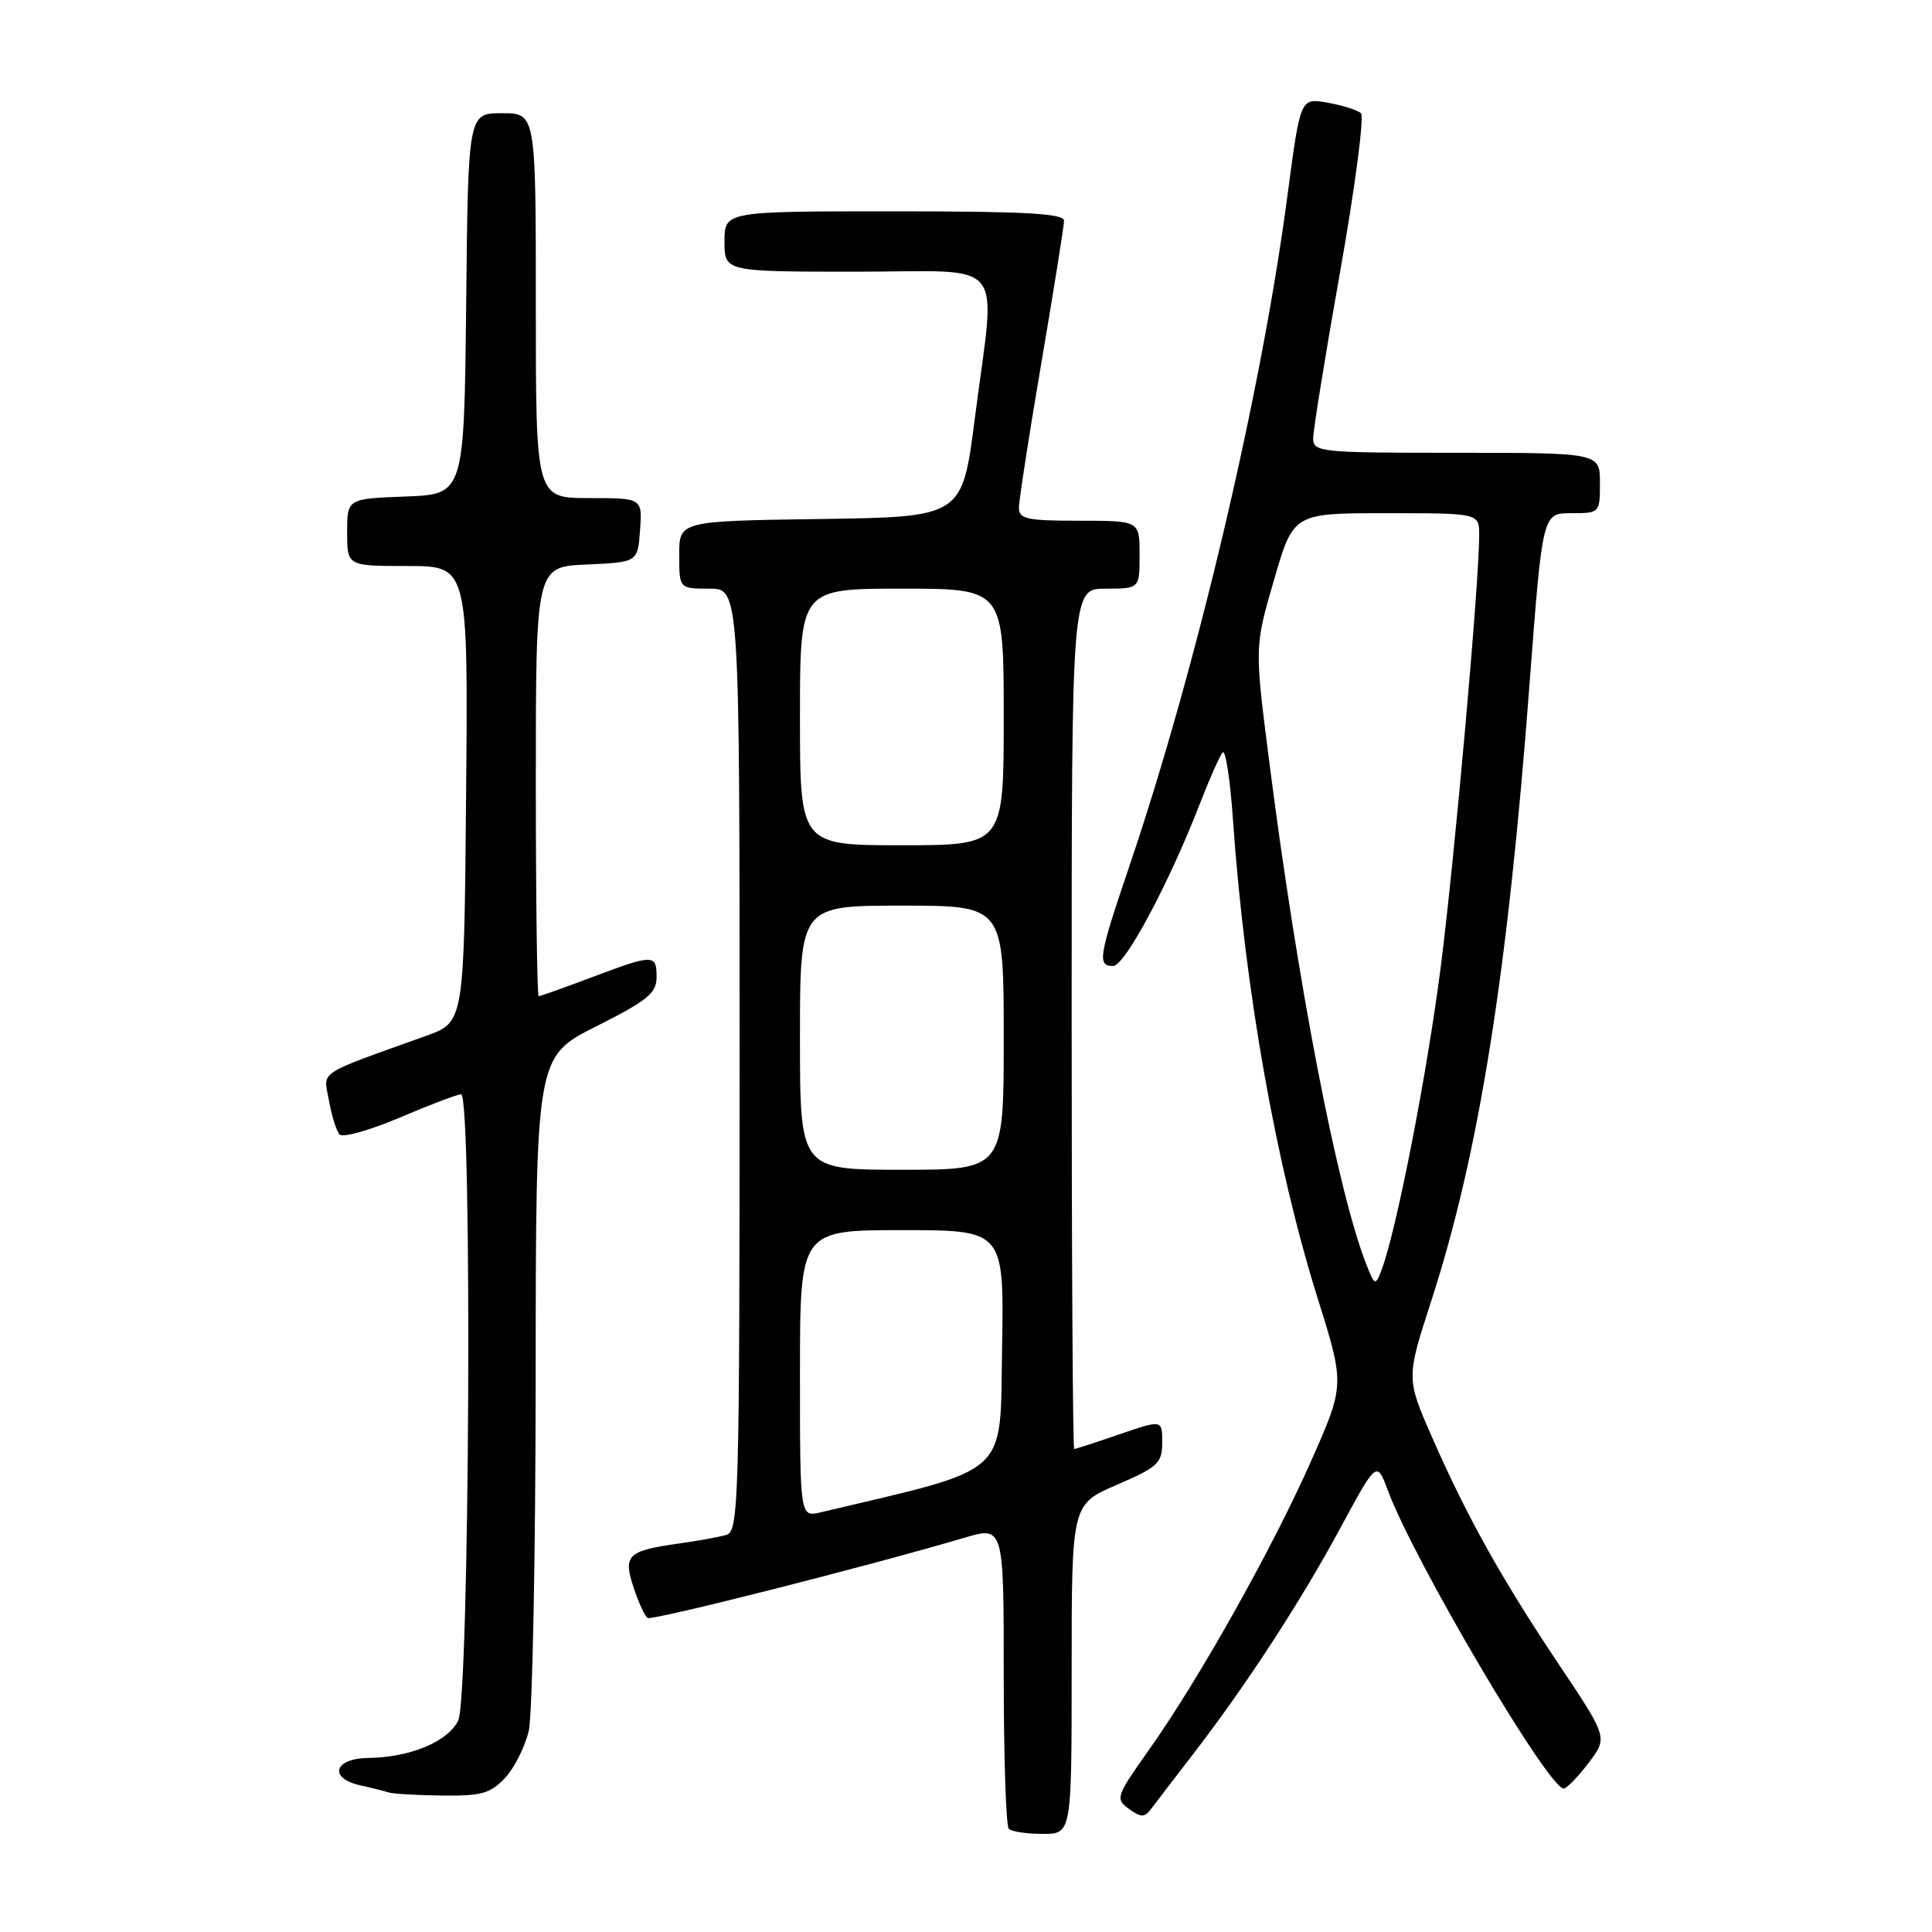 <?xml version="1.0" encoding="UTF-8" standalone="no"?>
<!DOCTYPE svg PUBLIC "-//W3C//DTD SVG 1.1//EN" "http://www.w3.org/Graphics/SVG/1.1/DTD/svg11.dtd" >
<svg xmlns="http://www.w3.org/2000/svg" xmlns:xlink="http://www.w3.org/1999/xlink" version="1.1" viewBox="0 0 256 256">
 <g >
 <path fill="currentColor"
d=" M 142.00 221.16 C 142.00 199.33 142.00 199.33 148.00 196.74 C 153.44 194.39 154.00 193.87 154.00 191.13 C 154.00 188.11 154.00 188.11 148.34 190.05 C 145.23 191.12 142.53 192.00 142.34 192.00 C 142.15 192.00 142.00 166.35 142.00 135.00 C 142.00 78.00 142.00 78.00 146.50 78.00 C 151.00 78.00 151.00 78.00 151.00 73.50 C 151.00 69.00 151.00 69.00 143.00 69.00 C 136.04 69.00 135.00 68.77 135.01 67.25 C 135.02 66.29 136.36 57.62 138.00 48.00 C 139.64 38.38 140.98 29.94 140.99 29.25 C 141.00 28.29 135.84 28.00 118.50 28.00 C 96.00 28.00 96.00 28.00 96.00 32.00 C 96.00 36.00 96.00 36.00 113.50 36.00 C 133.80 36.00 131.96 33.71 129.16 55.50 C 127.49 68.50 127.49 68.50 108.75 68.77 C 90.00 69.04 90.00 69.04 90.00 73.52 C 90.00 78.00 90.00 78.00 94.00 78.00 C 98.00 78.00 98.00 78.00 98.00 140.43 C 98.00 199.03 97.89 202.90 96.25 203.38 C 95.29 203.66 92.44 204.18 89.92 204.53 C 83.13 205.49 82.54 206.07 83.96 210.37 C 84.61 212.35 85.45 214.16 85.82 214.39 C 86.44 214.77 115.07 207.52 127.75 203.77 C 133.00 202.22 133.00 202.22 133.00 221.94 C 133.00 232.79 133.30 241.97 133.67 242.33 C 134.03 242.70 136.06 243.00 138.17 243.00 C 142.00 243.00 142.00 243.00 142.00 221.16 Z  M 158.08 232.45 C 165.16 223.25 172.25 212.37 177.58 202.52 C 182.43 193.54 182.43 193.54 183.91 197.52 C 187.39 206.86 205.15 236.97 207.20 236.99 C 207.58 237.00 209.06 235.48 210.47 233.63 C 213.05 230.25 213.05 230.25 206.64 220.67 C 198.96 209.19 194.40 201.02 189.77 190.48 C 186.33 182.63 186.33 182.63 189.63 172.44 C 195.98 152.86 199.78 129.02 202.69 90.40 C 204.39 68.00 204.39 68.00 208.19 68.00 C 211.97 68.00 212.00 67.97 212.00 64.00 C 212.00 60.00 212.00 60.00 193.00 60.00 C 174.94 60.00 174.00 59.91 174.00 58.08 C 174.00 57.03 175.61 47.07 177.58 35.96 C 179.55 24.85 180.79 15.42 180.33 15.00 C 179.87 14.58 177.88 13.96 175.90 13.60 C 172.31 12.97 172.31 12.97 170.62 25.73 C 167.16 52.04 158.56 88.50 149.57 115.00 C 145.57 126.79 145.38 128.00 147.49 128.00 C 149.05 128.00 154.90 117.05 158.99 106.50 C 160.27 103.20 161.62 100.14 162.00 99.70 C 162.39 99.26 163.01 103.31 163.38 108.70 C 164.95 131.12 169.07 154.40 174.59 172.01 C 178.20 183.51 178.20 183.51 173.69 193.68 C 168.52 205.33 158.85 222.55 152.22 231.90 C 147.89 238.01 147.77 238.36 149.58 239.68 C 151.16 240.83 151.65 240.84 152.49 239.74 C 153.04 239.00 155.56 235.72 158.08 232.45 Z  M 66.91 235.60 C 68.15 234.27 69.57 231.46 70.06 229.35 C 70.55 227.23 70.96 206.27 70.98 182.76 C 71.00 140.02 71.00 140.02 79.00 136.00 C 85.78 132.59 87.00 131.60 87.00 129.49 C 87.00 126.41 86.61 126.41 78.40 129.50 C 74.75 130.88 71.59 132.00 71.38 132.00 C 71.17 132.00 71.00 119.20 71.00 103.55 C 71.00 75.09 71.00 75.09 77.75 74.80 C 84.50 74.50 84.50 74.50 84.81 70.25 C 85.11 66.00 85.11 66.00 78.06 66.00 C 71.00 66.00 71.00 66.00 71.00 40.50 C 71.00 15.00 71.00 15.00 66.52 15.00 C 62.03 15.00 62.03 15.00 61.77 40.25 C 61.50 65.50 61.50 65.50 53.75 65.79 C 46.00 66.08 46.00 66.08 46.00 70.54 C 46.00 75.00 46.00 75.00 54.01 75.00 C 62.03 75.00 62.03 75.00 61.76 105.22 C 61.50 135.44 61.50 135.44 56.50 137.24 C 41.71 142.56 42.87 141.78 43.59 145.84 C 43.95 147.85 44.58 149.87 45.00 150.33 C 45.41 150.78 49.01 149.77 52.98 148.08 C 56.96 146.38 60.61 145.00 61.10 145.00 C 62.60 145.00 62.22 225.01 60.71 228.00 C 59.29 230.82 54.34 232.86 48.75 232.94 C 44.23 233.01 43.51 235.63 47.75 236.57 C 49.26 236.90 50.95 237.33 51.50 237.51 C 52.05 237.69 55.23 237.88 58.58 237.92 C 63.76 237.99 64.98 237.65 66.91 235.60 Z  M 106.00 182.02 C 106.00 163.00 106.00 163.00 119.53 163.00 C 133.05 163.00 133.05 163.00 132.78 178.74 C 132.48 195.87 134.13 194.38 108.75 200.39 C 106.00 201.04 106.00 201.04 106.00 182.02 Z  M 106.00 137.50 C 106.00 120.00 106.00 120.00 119.50 120.00 C 133.00 120.00 133.00 120.00 133.00 137.50 C 133.00 155.00 133.00 155.00 119.50 155.00 C 106.00 155.00 106.00 155.00 106.00 137.50 Z  M 106.00 95.00 C 106.00 78.00 106.00 78.00 119.50 78.00 C 133.00 78.00 133.00 78.00 133.00 95.00 C 133.00 112.00 133.00 112.00 119.50 112.00 C 106.00 112.00 106.00 112.00 106.00 95.00 Z  M 181.03 167.50 C 177.21 157.74 171.91 130.24 168.14 100.60 C 166.24 85.69 166.24 85.69 168.81 76.85 C 171.38 68.00 171.38 68.00 183.69 68.00 C 196.00 68.00 196.00 68.00 196.00 70.89 C 196.00 77.24 192.78 113.40 190.92 128.00 C 189.11 142.25 185.00 163.26 183.03 168.37 C 182.25 170.39 182.14 170.34 181.03 167.50 Z "/>
</g>
</svg>